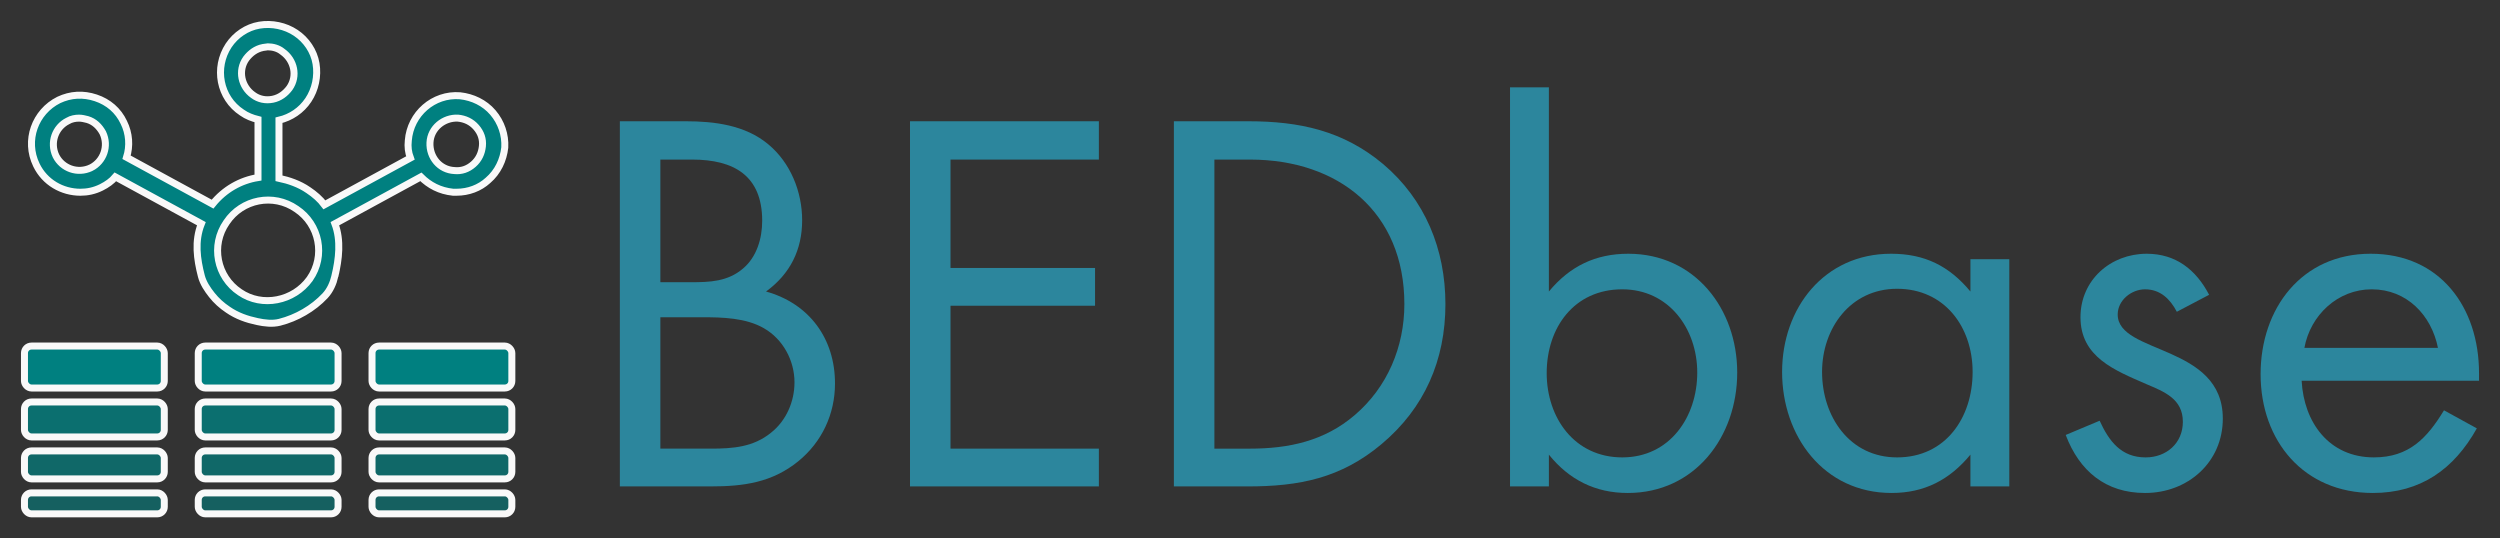 <?xml version="1.0" encoding="UTF-8" standalone="no"?>
<svg
   xmlns:dc="http://purl.org/dc/elements/1.1/"
   xmlns:cc="http://creativecommons.org/ns#"
   xmlns:rdf="http://www.w3.org/1999/02/22-rdf-syntax-ns#"
   xmlns:svg="http://www.w3.org/2000/svg"
   xmlns="http://www.w3.org/2000/svg"
   xmlns:sodipodi="http://sodipodi.sourceforge.net/DTD/sodipodi-0.dtd"
   xmlns:inkscape="http://www.inkscape.org/namespaces/inkscape"
   height="77.001"
   width="357.603"
   version="1.1"
   x="0px"
   y="0px"
   viewBox="0 0 357.603 77.001"
   style="fill:#000000"
   xml:space="preserve"
   id="svg8"
   sodipodi:docname="bedbase_logo.svg"
   inkscape:version="0.92.5 (2060ec1f9f, 2020-04-08)"><rect x="0" y="0" width="357.603" height="77.001" fill="#333333" stroke="none"/><defs
   id="defs12" /><sodipodi:namedview
   pagecolor="#ffffff"
   bordercolor="#666666"
   borderopacity="1"
   objecttolerance="10"
   gridtolerance="10"
   guidetolerance="10"
   inkscape:pageopacity="0"
   inkscape:pageshadow="2"
   inkscape:window-width="1848"
   inkscape:window-height="1136"
   id="namedview10"
   showgrid="false"
   fit-margin-top="3"
   fit-margin-left="3"
   fit-margin-right="3"
   fit-margin-bottom="3"
   inkscape:zoom="1.4142136"
   inkscape:cx="51.653734"
   inkscape:cy="86.959986"
   inkscape:current-layer="svg8"
   inkscape:window-x="1992"
   inkscape:window-y="27"
   inkscape:window-maximized="1" /><style
   type="text/css"
   id="style2">
	.st0{fill:none;}
</style><path
   d="m 47.904,39.498 c 0.574,-2.433 0.9,-5.1 0,-7.5 l 12.3,-6.7 c 1.2,1.2 2.7,2 4.6,2.2 h 0.5 c 1.7,0 3.3,-0.6 4.5,-1.7 1.4,-1.2 2.2,-2.9 2.4,-4.7 0.1,-1.8 -0.5,-3.6 -1.7,-5 -1.2,-1.4 -2.9,-2.2 -4.7,-2.4 -3.8,-0.3 -7.1,2.6 -7.4,6.4 v 0 c -0.1,0.9 0,1.7 0.3,2.5 l -12.3,6.7 c -0.6,-0.8 -1.4,-1.5 -2.3,-2.1 -1.3,-0.9 -2.8,-1.4 -4.2,-1.7 v -8.3 c 1.7,-0.4 3.2,-1.4 4.2,-2.9 1,-1.5 1.4,-3.4 1.1,-5.2 -0.3,-1.8 -1.4,-3.4 -2.9,-4.4 -1.5,-1 -3.4,-1.4 -5.2,-1.1 -1.8,0.3 -3.4,1.4 -4.4,2.9 -2.1,3.2 -1.3,7.5 1.9,9.6 0.7,0.5 1.5,0.8 2.3,1 v 8.3 c -2.5,0.4 -4.8,1.7 -6.5,3.8 l -12.3,-6.7 c 0.5,-1.6 0.4,-3.4 -0.4,-5 -0.8,-1.7 -2.2,-2.9 -4,-3.5 -1.8,-0.6 -3.6,-0.5 -5.3,0.3 -3.4,1.7 -4.9,5.8 -3.2,9.3 1.2,2.5 3.7,3.9 6.3,3.9 1,0 2,-0.2 3,-0.7 0.8,-0.4 1.5,-0.9 2,-1.5 l 12.3,6.7 c -1,2.5 -0.627,5.08 0,7.5 0.258,0.997 0.861,1.892 1.5,2.7 0.644,0.814 1.4,1.5 2.3,2.1 1.3,0.9 2.722,1.388 4.2,1.7 1.044,0.22 2.166,0.363 3.2,0.1 2.432,-0.618 4.784,-1.968 6.5,-3.8 0.713,-0.762 1.16,-1.784 1.4,-2.8 z m 13.6,-19.1 v 0 c 0.1,-2.1 2,-3.6 4,-3.5 1,0.1 1.9,0.5 2.6,1.3 0.7,0.8 1,1.7 0.9,2.7 -0.1,1 -0.5,1.9 -1.3,2.6 -0.8,0.7 -1.7,1 -2.7,0.9 -2.1,-0.1 -3.6,-1.9 -3.5,-4 z m -48.5,3.6 c -1.9,0.9 -4.1,0.1 -5,-1.7 -0.9,-1.9 -0.1,-4.1 1.7,-5 0.5,-0.3 1.1,-0.4 1.6,-0.4 0.4,0 0.8,0.1 1.2,0.2 1,0.3 1.7,1 2.2,1.9 0.9,1.9 0.1,4.1 -1.7,5 z m 22.2,-15.6 c 0.6,-0.8 1.4,-1.4 2.4,-1.6 0.2,0 0.5,-0.1 0.7,-0.1 0.7,0 1.5,0.2 2.1,0.7 1.7,1.2 2.2,3.5 1,5.2 -0.6,0.8 -1.4,1.4 -2.4,1.6 -1,0.2 -2,0 -2.8,-0.6 -1.7,-1.2 -2.2,-3.5 -1,-5.2 z m -0.9,33.4 c -3.3,-2.2 -4.2,-6.7 -1.9,-10 2.2,-3.3 6.7,-4.2 10,-1.9 3.3,2.2 4.2,6.7 1.9,10 -2.3,3.2 -6.8,4.1 -10,1.9 z"
   id="path6"
   inkscape:connector-curvature="0"
   sodipodi:nodetypes="acccsccsccccccccsssscccccccsccssccaacaaaacccssscccccscccccsccsccccccc"
   style="fill:#008080;stroke:#f9f9f9" /><rect
   style="color:#000000;clip-rule:nonzero;display:inline;overflow:visible;visibility:visible;opacity:1;isolation:auto;mix-blend-mode:normal;color-interpolation:sRGB;color-interpolation-filters:linearRGB;solid-color:#000000;solid-opacity:1;vector-effect:none;fill:#008080;fill-opacity:0.784;fill-rule:nonzero;stroke:#f9f9f9;stroke-width:1;stroke-linecap:butt;stroke-linejoin:miter;stroke-miterlimit:4;stroke-dasharray:none;stroke-dashoffset:0;stroke-opacity:1;marker:none;paint-order:markers stroke fill;color-rendering:auto;image-rendering:auto;shape-rendering:auto;text-rendering:auto;enable-background:accumulate"
   id="rect883"
   width="20"
   height="5"
   x="3.5"
   y="57.501"
   rx="1"
   ry="1" /><rect
   ry="1"
   rx="1"
   y="64.501"
   x="3.5"
   height="4"
   width="20"
   id="rect885"
   style="color:#000000;clip-rule:nonzero;display:inline;overflow:visible;visibility:visible;opacity:1;isolation:auto;mix-blend-mode:normal;color-interpolation:sRGB;color-interpolation-filters:linearRGB;solid-color:#000000;solid-opacity:1;vector-effect:none;fill:#008080;fill-opacity:0.686;fill-rule:nonzero;stroke:#f9f9f9;stroke-width:1;stroke-linecap:butt;stroke-linejoin:miter;stroke-miterlimit:4;stroke-dasharray:none;stroke-dashoffset:0;stroke-opacity:1;marker:none;paint-order:markers stroke fill;color-rendering:auto;image-rendering:auto;shape-rendering:auto;text-rendering:auto;enable-background:accumulate" /><rect
   style="color:#000000;clip-rule:nonzero;display:inline;overflow:visible;visibility:visible;opacity:1;isolation:auto;mix-blend-mode:normal;color-interpolation:sRGB;color-interpolation-filters:linearRGB;solid-color:#000000;solid-opacity:1;vector-effect:none;fill:#008080;fill-opacity:0.588;fill-rule:nonzero;stroke:#f9f9f9;stroke-width:1;stroke-linecap:butt;stroke-linejoin:miter;stroke-miterlimit:4;stroke-dasharray:none;stroke-dashoffset:0;stroke-opacity:1;marker:none;paint-order:markers stroke fill;color-rendering:auto;image-rendering:auto;shape-rendering:auto;text-rendering:auto;enable-background:accumulate"
   id="rect887"
   width="20"
   height="3"
   x="3.5"
   y="70.501"
   rx="1"
   ry="1" /><rect
   ry="1"
   rx="1"
   y="57.501"
   x="53.215"
   height="5"
   width="20"
   id="rect963"
   style="color:#000000;clip-rule:nonzero;display:inline;overflow:visible;visibility:visible;opacity:1;isolation:auto;mix-blend-mode:normal;color-interpolation:sRGB;color-interpolation-filters:linearRGB;solid-color:#000000;solid-opacity:1;vector-effect:none;fill:#008080;fill-opacity:0.784;fill-rule:nonzero;stroke:#f9f9f9;stroke-width:1;stroke-linecap:butt;stroke-linejoin:miter;stroke-miterlimit:4;stroke-dasharray:none;stroke-dashoffset:0;stroke-opacity:1;marker:none;paint-order:markers stroke fill;color-rendering:auto;image-rendering:auto;shape-rendering:auto;text-rendering:auto;enable-background:accumulate" /><rect
   style="color:#000000;clip-rule:nonzero;display:inline;overflow:visible;visibility:visible;opacity:1;isolation:auto;mix-blend-mode:normal;color-interpolation:sRGB;color-interpolation-filters:linearRGB;solid-color:#000000;solid-opacity:1;vector-effect:none;fill:#008080;fill-opacity:0.686;fill-rule:nonzero;stroke:#f9f9f9;stroke-width:1;stroke-linecap:butt;stroke-linejoin:miter;stroke-miterlimit:4;stroke-dasharray:none;stroke-dashoffset:0;stroke-opacity:1;marker:none;paint-order:markers stroke fill;color-rendering:auto;image-rendering:auto;shape-rendering:auto;text-rendering:auto;enable-background:accumulate"
   id="rect965"
   width="20"
   height="4"
   x="53.215"
   y="64.501"
   rx="1"
   ry="1" /><rect
   ry="1"
   rx="1"
   y="70.501"
   x="53.215"
   height="3"
   width="20"
   id="rect967"
   style="color:#000000;clip-rule:nonzero;display:inline;overflow:visible;visibility:visible;opacity:1;isolation:auto;mix-blend-mode:normal;color-interpolation:sRGB;color-interpolation-filters:linearRGB;solid-color:#000000;solid-opacity:1;vector-effect:none;fill:#008080;fill-opacity:0.588;fill-rule:nonzero;stroke:#f9f9f9;stroke-width:1;stroke-linecap:butt;stroke-linejoin:miter;stroke-miterlimit:4;stroke-dasharray:none;stroke-dashoffset:0;stroke-opacity:1;marker:none;paint-order:markers stroke fill;color-rendering:auto;image-rendering:auto;shape-rendering:auto;text-rendering:auto;enable-background:accumulate" /><rect
   style="color:#000000;clip-rule:nonzero;display:inline;overflow:visible;visibility:visible;opacity:1;isolation:auto;mix-blend-mode:normal;color-interpolation:sRGB;color-interpolation-filters:linearRGB;solid-color:#000000;solid-opacity:1;vector-effect:none;fill:#008080;fill-opacity:0.784;fill-rule:nonzero;stroke:#f9f9f9;stroke-width:1;stroke-linecap:butt;stroke-linejoin:miter;stroke-miterlimit:4;stroke-dasharray:none;stroke-dashoffset:0;stroke-opacity:1;marker:none;paint-order:markers stroke fill;color-rendering:auto;image-rendering:auto;shape-rendering:auto;text-rendering:auto;enable-background:accumulate"
   id="rect973"
   width="20"
   height="5"
   x="28.357"
   y="57.501"
   rx="1"
   ry="1" /><rect
   ry="1"
   rx="1"
   y="64.501"
   x="28.357"
   height="4"
   width="20"
   id="rect975"
   style="color:#000000;clip-rule:nonzero;display:inline;overflow:visible;visibility:visible;opacity:1;isolation:auto;mix-blend-mode:normal;color-interpolation:sRGB;color-interpolation-filters:linearRGB;solid-color:#000000;solid-opacity:1;vector-effect:none;fill:#008080;fill-opacity:0.686;fill-rule:nonzero;stroke:#f9f9f9;stroke-width:1;stroke-linecap:butt;stroke-linejoin:miter;stroke-miterlimit:4;stroke-dasharray:none;stroke-dashoffset:0;stroke-opacity:1;marker:none;paint-order:markers stroke fill;color-rendering:auto;image-rendering:auto;shape-rendering:auto;text-rendering:auto;enable-background:accumulate" /><rect
   style="color:#000000;clip-rule:nonzero;display:inline;overflow:visible;visibility:visible;opacity:1;isolation:auto;mix-blend-mode:normal;color-interpolation:sRGB;color-interpolation-filters:linearRGB;solid-color:#000000;solid-opacity:1;vector-effect:none;fill:#008080;fill-opacity:0.588;fill-rule:nonzero;stroke:#f9f9f9;stroke-width:1;stroke-linecap:butt;stroke-linejoin:miter;stroke-miterlimit:4;stroke-dasharray:none;stroke-dashoffset:0;stroke-opacity:1;marker:none;paint-order:markers stroke fill;color-rendering:auto;image-rendering:auto;shape-rendering:auto;text-rendering:auto;enable-background:accumulate"
   id="rect977"
   width="20"
   height="3"
   x="28.357"
   y="70.501"
   rx="1"
   ry="1" /><rect
   ry="1"
   rx="1"
   y="49.501"
   x="3.5"
   height="6"
   width="20"
   id="rect995"
   style="color:#000000;clip-rule:nonzero;display:inline;overflow:visible;visibility:visible;opacity:1;isolation:auto;mix-blend-mode:normal;color-interpolation:sRGB;color-interpolation-filters:linearRGB;solid-color:#000000;solid-opacity:1;vector-effect:none;fill:#008080;fill-opacity:1;fill-rule:nonzero;stroke:#f9f9f9;stroke-width:1;stroke-linecap:butt;stroke-linejoin:miter;stroke-miterlimit:4;stroke-dasharray:none;stroke-dashoffset:0;stroke-opacity:1;marker:none;paint-order:markers stroke fill;color-rendering:auto;image-rendering:auto;shape-rendering:auto;text-rendering:auto;enable-background:accumulate" /><rect
   style="color:#000000;clip-rule:nonzero;display:inline;overflow:visible;visibility:visible;opacity:1;isolation:auto;mix-blend-mode:normal;color-interpolation:sRGB;color-interpolation-filters:linearRGB;solid-color:#000000;solid-opacity:1;vector-effect:none;fill:#008080;fill-opacity:1;fill-rule:nonzero;stroke:#f9f9f9;stroke-width:1;stroke-linecap:butt;stroke-linejoin:miter;stroke-miterlimit:4;stroke-dasharray:none;stroke-dashoffset:0;stroke-opacity:1;marker:none;paint-order:markers stroke fill;color-rendering:auto;image-rendering:auto;shape-rendering:auto;text-rendering:auto;enable-background:accumulate"
   id="rect997"
   width="20"
   height="6"
   x="53.215"
   y="49.501"
   rx="1"
   ry="1" /><rect
   ry="1"
   rx="1"
   y="49.501"
   x="28.357"
   height="6"
   width="20"
   id="rect999"
   style="color:#000000;clip-rule:nonzero;display:inline;overflow:visible;visibility:visible;opacity:1;isolation:auto;mix-blend-mode:normal;color-interpolation:sRGB;color-interpolation-filters:linearRGB;solid-color:#000000;solid-opacity:1;vector-effect:none;fill:#008080;fill-opacity:1;fill-rule:nonzero;stroke:#f9f9f9;stroke-width:1;stroke-linecap:butt;stroke-linejoin:miter;stroke-miterlimit:4;stroke-dasharray:none;stroke-dashoffset:0;stroke-opacity:1;marker:none;paint-order:markers stroke fill;color-rendering:auto;image-rendering:auto;shape-rendering:auto;text-rendering:auto;enable-background:accumulate" /><g
   aria-label="BEDbase"
   style="font-style:normal;font-variant:normal;font-weight:normal;font-stretch:normal;font-size:78.31px;line-height:1.25;font-family:sans-serif;-inkscape-font-specification:'sans-serif, Normal';font-variant-ligatures:normal;font-variant-position:normal;font-variant-caps:normal;font-variant-numeric:normal;font-variant-alternates:normal;font-feature-settings:normal;text-indent:0;text-align:start;text-decoration:none;text-decoration-line:none;text-decoration-style:solid;text-decoration-color:#000000;letter-spacing:0px;word-spacing:0px;text-transform:none;writing-mode:lr-tb;direction:ltr;text-orientation:mixed;dominant-baseline:auto;baseline-shift:baseline;text-anchor:start;white-space:normal;shape-padding:0;opacity:1;vector-effect:none;fill:#2c89a0;fill-opacity:0.967;stroke:none;stroke-width:7.342;stroke-linecap:butt;stroke-linejoin:miter;stroke-miterlimit:4;stroke-dasharray:none;stroke-dashoffset:0;stroke-opacity:1"
   id="text835"><path
     d="m 119.44,54.854 c 0,-6.421 -3.681,-11.433 -9.867,-13.156 3.446,-2.506 5.168,-5.952 5.168,-10.18 0,-4.072 -1.645,-8.223 -4.855,-10.885 -3.289,-2.741 -7.674,-3.289 -11.825,-3.289 h -9.397 v 52.233 h 12.999 c 4.699,0 8.771,-0.548 12.53,-3.602 3.367,-2.741 5.247,-6.735 5.247,-11.12 z M 109.024,31.597 c 0,2.506 -0.783,5.168 -2.741,6.813 -2.193,1.879 -4.777,1.958 -7.439,1.958 H 94.459 V 22.826 h 4.542 c 5.952,0 10.024,2.271 10.024,8.771 z m 4.62,23.101 c 0,2.741 -1.175,5.482 -3.367,7.204 -2.506,2.036 -5.403,2.271 -8.536,2.271 H 94.459 V 45.379 h 5.952 c 2.897,0 6.265,0.078 8.849,1.566 2.741,1.566 4.385,4.62 4.385,7.753 z"
     style="font-style:normal;font-variant:normal;font-weight:bold;font-stretch:normal;font-family:'FuturaEF Book';-inkscape-font-specification:'FuturaEF Book, Bold';fill:#2c89a0;fill-opacity:0.967;stroke-width:7.342;stroke:none;stroke-opacity:1"
     id="path841" /><path
     d="M 157.185,69.577 V 64.173 H 135.963 v -20.439 h 20.674 V 38.331 H 135.963 V 22.826 h 21.222 v -5.482 h -27.017 v 52.233 z"
     style="font-style:normal;font-variant:normal;font-weight:bold;font-stretch:normal;font-family:'FuturaEF Book';-inkscape-font-specification:'FuturaEF Book, Bold';fill:#2c89a0;fill-opacity:0.967;stroke-width:7.342;stroke:none;stroke-opacity:1"
     id="path843" /><path
     d="m 206.755,43.5 c 0,-7.831 -2.897,-14.957 -8.927,-20.047 -5.717,-4.777 -11.981,-6.108 -19.264,-6.108 h -10.65 v 52.233 h 10.572 c 7.361,0 13.313,-1.175 19.108,-6.03 6.186,-5.168 9.162,-12.06 9.162,-20.047 z m -5.873,0 c 0,6.108 -2.428,11.903 -7.126,15.897 -4.307,3.681 -9.397,4.777 -14.957,4.777 h -5.09 V 22.826 h 5.09 c 12.686,0 22.083,7.518 22.083,20.674 z"
     style="font-style:normal;font-variant:normal;font-weight:bold;font-stretch:normal;font-family:'FuturaEF Book';-inkscape-font-specification:'FuturaEF Book, Bold';fill:#2c89a0;fill-opacity:0.967;stroke-width:7.342;stroke:none;stroke-opacity:1"
     id="path845" /><path
     d="m 248.494,53.288 c 0,-9.084 -6.03,-16.993 -15.584,-16.993 -4.699,0 -8.379,1.801 -11.355,5.403 V 12.489 h -5.56 v 57.088 h 5.56 v -4.542 c 2.897,3.602 6.656,5.482 11.277,5.482 9.632,0 15.662,-8.066 15.662,-17.228 z m -5.717,0 c 0,6.343 -3.915,12.138 -10.728,12.138 -6.813,0 -10.807,-5.638 -10.807,-12.06 0,-6.5 3.915,-11.981 10.807,-11.981 6.656,0 10.728,5.638 10.728,11.903 z"
     style="font-style:normal;font-variant:normal;font-weight:bold;font-stretch:normal;font-family:'FuturaEF Book';-inkscape-font-specification:'FuturaEF Book, Bold';fill:#2c89a0;fill-opacity:0.967;stroke-width:7.342;stroke:none;stroke-opacity:1"
     id="path847" /><path
     d="M 287.413,69.577 V 37.078 h -5.56 v 4.62 c -3.054,-3.681 -6.578,-5.403 -11.355,-5.403 -9.554,0 -15.584,7.753 -15.584,16.915 0,9.162 5.952,17.306 15.662,17.306 4.699,0 8.301,-1.879 11.277,-5.482 v 4.542 z m -5.247,-16.367 c 0,6.5 -3.837,12.216 -10.807,12.216 -6.813,0 -10.728,-5.873 -10.728,-12.216 0,-6.265 4.072,-11.903 10.728,-11.903 6.813,0 10.807,5.482 10.807,11.903 z"
     style="font-style:normal;font-variant:normal;font-weight:bold;font-stretch:normal;font-family:'FuturaEF Book';-inkscape-font-specification:'FuturaEF Book, Bold';fill:#2c89a0;fill-opacity:0.967;stroke-width:7.342;stroke:none;stroke-opacity:1"
     id="path849" /><path
     d="m 317.954,59.866 c 0,-10.65 -15.035,-9.162 -15.035,-14.879 0,-2.036 1.958,-3.602 3.915,-3.602 2.193,0 3.602,1.41 4.542,3.211 l 4.62,-2.428 c -1.879,-3.602 -4.777,-5.873 -8.927,-5.873 -5.168,0 -9.475,3.759 -9.475,9.084 0,5.717 4.934,7.596 9.397,9.554 2.584,1.096 5.247,2.114 5.247,5.403 0,3.054 -2.349,5.09 -5.325,5.09 -3.524,0 -5.247,-2.349 -6.578,-5.247 l -4.855,2.036 c 1.958,5.168 5.717,8.301 11.355,8.301 6.108,0 11.12,-4.385 11.12,-10.65 z"
     style="font-style:normal;font-variant:normal;font-weight:bold;font-stretch:normal;font-family:'FuturaEF Book';-inkscape-font-specification:'FuturaEF Book, Bold';fill:#2c89a0;fill-opacity:0.967;stroke-width:7.342;stroke:none;stroke-opacity:1"
     id="path851" /><path
     d="m 354.603,54.463 v -1.096 c 0,-9.397 -5.56,-17.072 -15.505,-17.072 -9.867,0 -15.74,7.831 -15.74,17.228 0,9.554 6.186,16.993 16.053,16.993 6.813,0 11.59,-3.367 14.879,-9.241 l -4.699,-2.584 c -2.428,3.994 -5.012,6.735 -10.024,6.735 -6.421,0 -10.024,-5.012 -10.337,-10.963 z m -5.873,-4.699 h -19.108 c 0.861,-4.699 4.777,-8.379 9.632,-8.379 5.012,0 8.536,3.681 9.475,8.379 z"
     style="font-style:normal;font-variant:normal;font-weight:bold;font-stretch:normal;font-family:'FuturaEF Book';-inkscape-font-specification:'FuturaEF Book, Bold';fill:#2c89a0;fill-opacity:0.967;stroke-width:7.342;stroke:none;stroke-opacity:1"
     id="path853" /></g>
</svg>